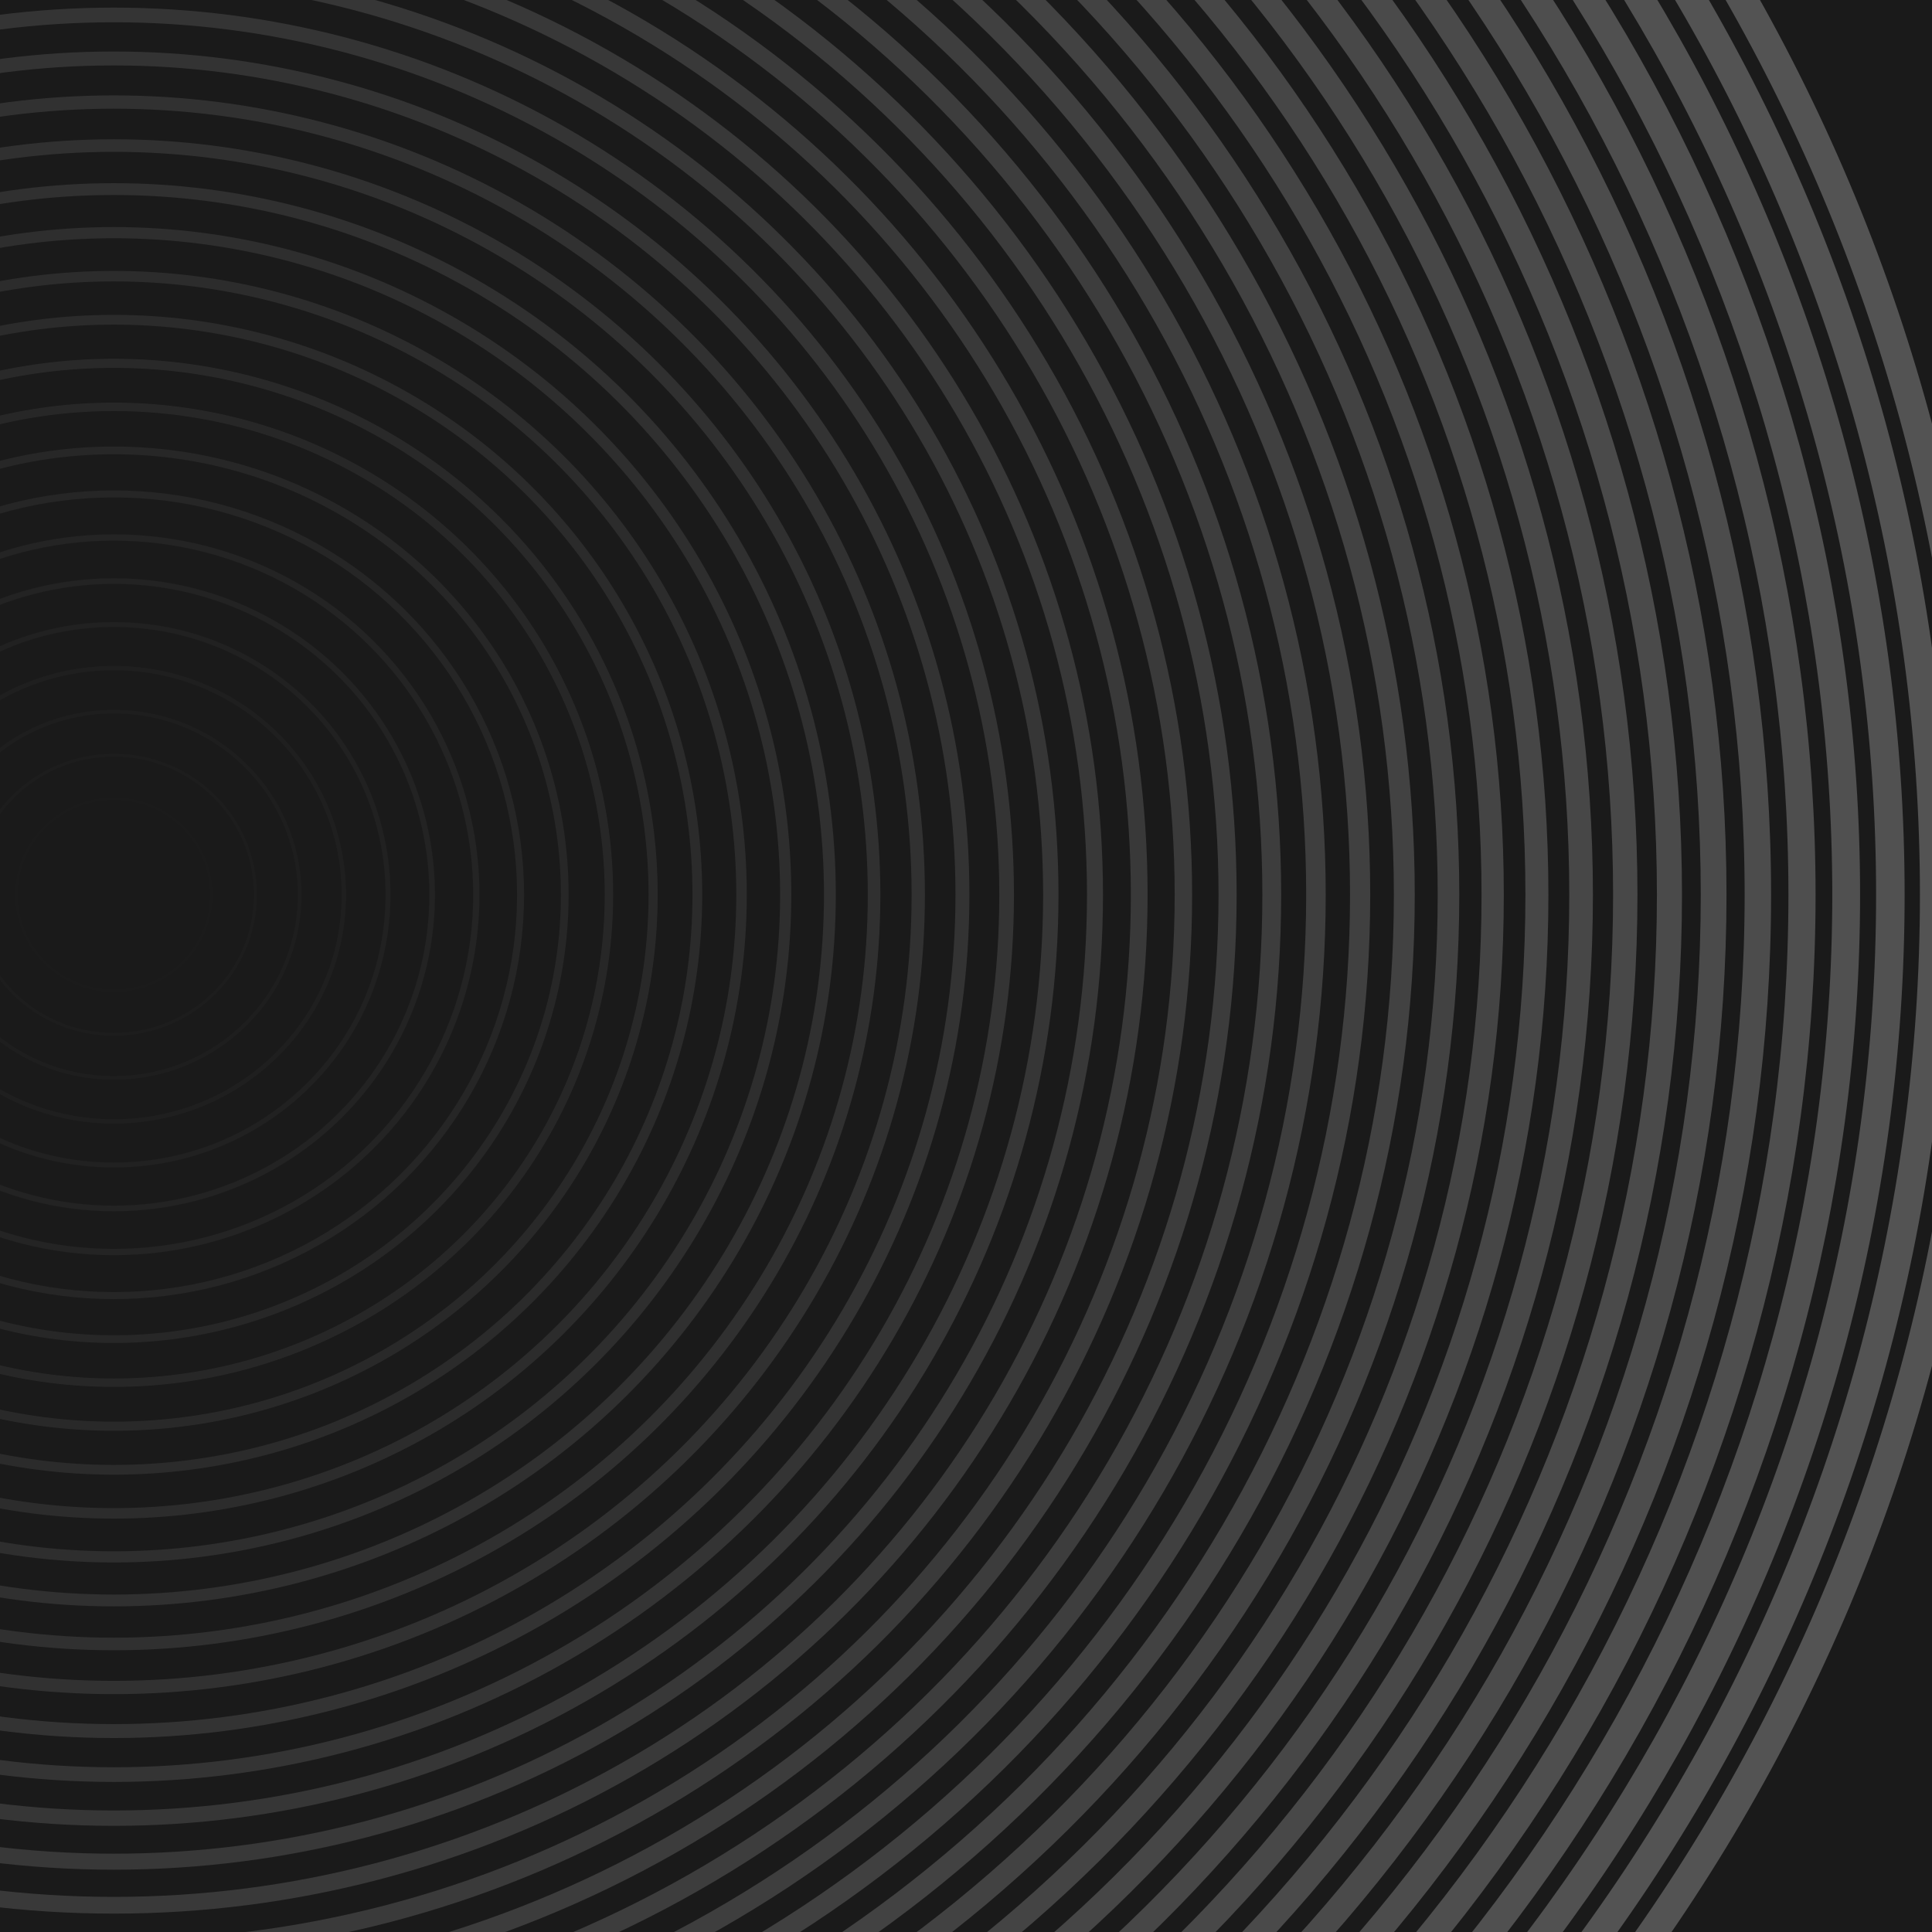 <svg id="Capa_1" data-name="Capa 1" xmlns="http://www.w3.org/2000/svg" xmlns:xlink="http://www.w3.org/1999/xlink" viewBox="0 0 380 380"><defs><style>.cls-1,.cls-10,.cls-11,.cls-12,.cls-13,.cls-14,.cls-15,.cls-16,.cls-17,.cls-18,.cls-19,.cls-20,.cls-21,.cls-22,.cls-23,.cls-24,.cls-25,.cls-26,.cls-27,.cls-28,.cls-29,.cls-30,.cls-31,.cls-32,.cls-33,.cls-34,.cls-35,.cls-36,.cls-37,.cls-38,.cls-39,.cls-40,.cls-41,.cls-42,.cls-43,.cls-44,.cls-45,.cls-46,.cls-5,.cls-6,.cls-7,.cls-8,.cls-9{fill:none;}.cls-2{clip-path:url(#clip-path);}.cls-3{fill:#1a1a1a;}.cls-4{opacity:0.25;}.cls-10,.cls-11,.cls-12,.cls-13,.cls-14,.cls-15,.cls-16,.cls-17,.cls-18,.cls-19,.cls-20,.cls-21,.cls-22,.cls-23,.cls-24,.cls-25,.cls-26,.cls-27,.cls-28,.cls-29,.cls-30,.cls-31,.cls-32,.cls-33,.cls-34,.cls-35,.cls-36,.cls-37,.cls-38,.cls-39,.cls-40,.cls-41,.cls-42,.cls-43,.cls-44,.cls-45,.cls-46,.cls-5,.cls-6,.cls-7,.cls-8,.cls-9{stroke:#fff;stroke-miterlimit:10;}.cls-5{stroke-opacity:0;stroke-width:0.29px;}.cls-6{stroke-width:0.42px;opacity:0.02;}.cls-10,.cls-11,.cls-12,.cls-13,.cls-14,.cls-15,.cls-16,.cls-17,.cls-18,.cls-19,.cls-20,.cls-21,.cls-22,.cls-23,.cls-24,.cls-25,.cls-26,.cls-27,.cls-28,.cls-29,.cls-30,.cls-31,.cls-32,.cls-33,.cls-34,.cls-35,.cls-36,.cls-37,.cls-38,.cls-39,.cls-40,.cls-41,.cls-42,.cls-43,.cls-44,.cls-45,.cls-6,.cls-7,.cls-8,.cls-9{isolation:isolate;}.cls-7{stroke-width:0.56px;opacity:0.05;}.cls-8{stroke-width:0.7px;opacity:0.07;}.cls-9{stroke-width:0.83px;opacity:0.1;}.cls-10{stroke-width:0.97px;opacity:0.12;}.cls-11{stroke-width:1.11px;opacity:0.15;}.cls-12{stroke-width:1.24px;opacity:0.17;}.cls-13{stroke-width:1.38px;opacity:0.2;}.cls-14{stroke-width:1.52px;opacity:0.22;}.cls-15{stroke-width:1.65px;opacity:0.24;}.cls-16{stroke-width:1.79px;opacity:0.27;}.cls-17{stroke-width:1.92px;opacity:0.29;}.cls-18{stroke-width:2.06px;opacity:0.32;}.cls-19{stroke-width:2.2px;opacity:0.34;}.cls-20{stroke-width:2.33px;opacity:0.37;}.cls-21{stroke-width:2.47px;opacity:0.39;}.cls-22{stroke-width:2.61px;opacity:0.41;}.cls-23{stroke-width:2.74px;opacity:0.44;}.cls-24{stroke-width:2.88px;opacity:0.46;}.cls-25{stroke-width:3.02px;opacity:0.49;}.cls-26{stroke-width:3.15px;opacity:0.51;}.cls-27{stroke-width:3.29px;opacity:0.54;}.cls-28{stroke-width:3.43px;opacity:0.56;}.cls-29{stroke-width:3.56px;opacity:0.59;}.cls-30{stroke-width:3.7px;opacity:0.61;}.cls-31{stroke-width:3.84px;opacity:0.63;}.cls-32{stroke-width:3.97px;opacity:0.66;}.cls-33{stroke-width:4.11px;opacity:0.68;}.cls-34{stroke-width:4.24px;opacity:0.71;}.cls-35{stroke-width:4.38px;opacity:0.73;}.cls-36{stroke-width:4.52px;opacity:0.76;}.cls-37{stroke-width:4.65px;opacity:0.78;}.cls-38{stroke-width:4.79px;opacity:0.8;}.cls-39{stroke-width:4.93px;opacity:0.83;}.cls-40{stroke-width:5.06px;opacity:0.85;}.cls-41{stroke-width:5.2px;opacity:0.88;}.cls-42{stroke-width:5.34px;opacity:0.9;}.cls-43{stroke-width:5.47px;opacity:0.93;}.cls-44{stroke-width:5.61px;opacity:0.95;}.cls-45{stroke-width:5.75px;opacity:0.98;}.cls-46{stroke-width:5.88px;}</style><clipPath id="clip-path"><rect class="cls-1" x="-5.23" y="-3.25" width="391.01" height="385.34"/></clipPath></defs><title>ss1</title><g id="Layer_1" data-name="Layer 1"><g class="cls-2"><rect class="cls-3" x="-8.09" y="-4.78" width="396.99" height="389.84"/><g class="cls-4"><ellipse class="cls-5" cx="22.39" cy="175.99" rx="10.47" ry="10.32"/><ellipse class="cls-6" cx="22.39" cy="175.99" rx="19.16" ry="18.88"/><ellipse class="cls-7" cx="22.39" cy="175.99" rx="27.85" ry="27.45"/><ellipse class="cls-8" cx="22.39" cy="175.99" rx="36.55" ry="36.02"/><ellipse class="cls-9" cx="22.39" cy="175.99" rx="45.24" ry="44.58"/><ellipse class="cls-10" cx="22.39" cy="175.99" rx="53.93" ry="53.15"/><ellipse class="cls-11" cx="22.39" cy="175.99" rx="62.61" ry="61.7"/><ellipse class="cls-12" cx="22.39" cy="175.99" rx="71.3" ry="70.27"/><ellipse class="cls-13" cx="22.39" cy="175.99" rx="80" ry="78.84"/><ellipse class="cls-14" cx="22.39" cy="175.99" rx="88.69" ry="87.4"/><ellipse class="cls-15" cx="22.39" cy="175.99" rx="97.38" ry="95.97"/><ellipse class="cls-16" cx="22.39" cy="175.99" rx="106.07" ry="104.53"/><ellipse class="cls-17" cx="22.39" cy="175.99" rx="114.77" ry="113.1"/><ellipse class="cls-18" cx="22.39" cy="175.99" rx="123.46" ry="121.67"/><ellipse class="cls-19" cx="22.39" cy="175.99" rx="132.15" ry="130.23"/><ellipse class="cls-20" cx="22.39" cy="175.99" rx="140.84" ry="138.8"/><ellipse class="cls-21" cx="22.39" cy="175.99" rx="149.53" ry="147.36"/><ellipse class="cls-22" cx="22.39" cy="175.99" rx="158.22" ry="155.92"/><ellipse class="cls-23" cx="22.39" cy="175.99" rx="166.91" ry="164.49"/><ellipse class="cls-24" cx="22.39" cy="175.99" rx="175.6" ry="173.05"/><ellipse class="cls-25" cx="22.39" cy="175.99" rx="184.29" ry="181.62"/><ellipse class="cls-26" cx="22.39" cy="175.99" rx="192.98" ry="190.18"/><ellipse class="cls-27" cx="22.39" cy="175.99" rx="201.68" ry="198.75"/><ellipse class="cls-28" cx="22.39" cy="175.99" rx="210.37" ry="207.32"/><ellipse class="cls-29" cx="22.39" cy="175.99" rx="219.06" ry="215.88"/><ellipse class="cls-30" cx="22.39" cy="175.99" rx="227.75" ry="224.45"/><ellipse class="cls-31" cx="22.39" cy="175.99" rx="236.44" ry="233.02"/><ellipse class="cls-32" cx="22.39" cy="175.99" rx="245.13" ry="241.57"/><ellipse class="cls-33" cx="22.39" cy="175.99" rx="253.82" ry="250.14"/><ellipse class="cls-34" cx="22.39" cy="175.99" rx="262.51" ry="258.7"/><ellipse class="cls-35" cx="22.39" cy="175.99" rx="271.2" ry="267.27"/><ellipse class="cls-36" cx="22.39" cy="175.99" rx="279.9" ry="275.84"/><ellipse class="cls-37" cx="22.39" cy="175.99" rx="288.59" ry="284.4"/><ellipse class="cls-38" cx="22.39" cy="175.99" rx="297.28" ry="292.97"/><ellipse class="cls-39" cx="22.39" cy="175.99" rx="305.97" ry="301.53"/><ellipse class="cls-40" cx="22.39" cy="175.99" rx="314.66" ry="310.1"/><ellipse class="cls-41" cx="22.39" cy="175.99" rx="323.36" ry="318.67"/><ellipse class="cls-42" cx="22.39" cy="175.99" rx="332.04" ry="327.22"/><ellipse class="cls-43" cx="22.39" cy="175.99" rx="340.73" ry="335.79"/><ellipse class="cls-44" cx="22.39" cy="175.99" rx="349.42" ry="344.35"/><ellipse class="cls-45" cx="22.39" cy="175.99" rx="358.11" ry="352.92"/><ellipse class="cls-46" cx="22.39" cy="175.99" rx="366.81" ry="361.49"/></g></g></g></svg>